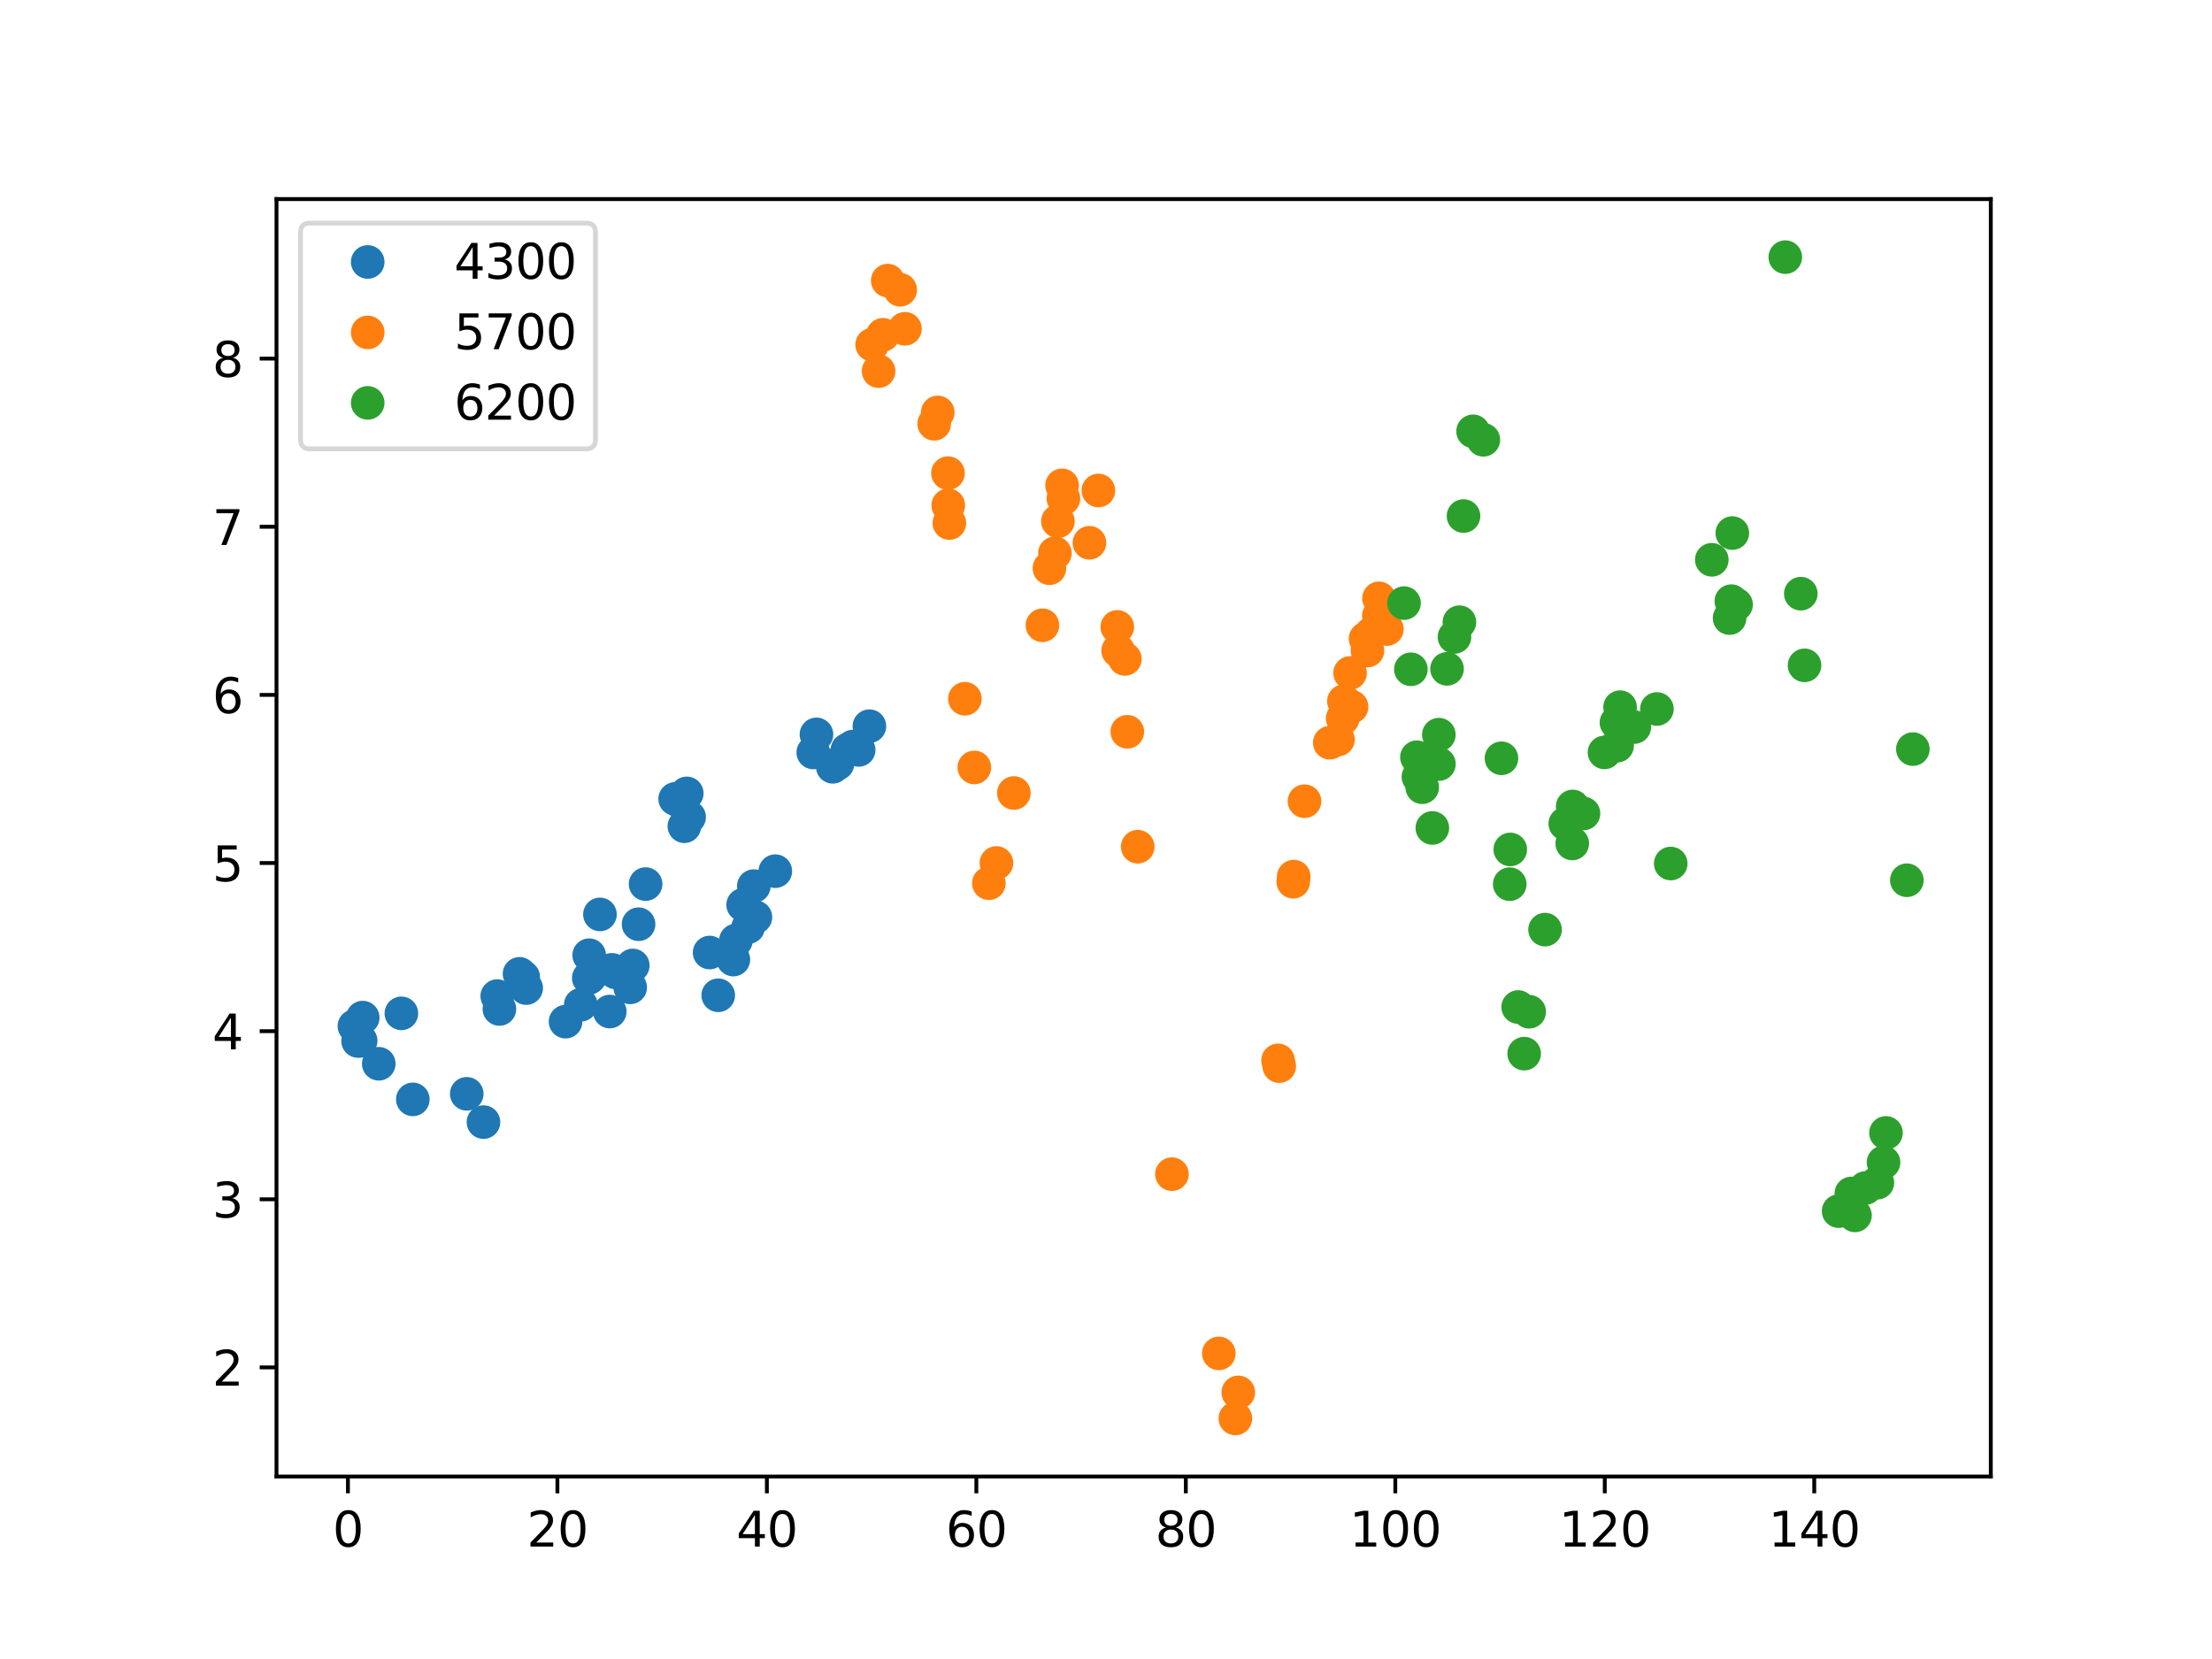 <?xml version="1.0" encoding="utf-8" standalone="no"?>
<!DOCTYPE svg PUBLIC "-//W3C//DTD SVG 1.1//EN"
  "http://www.w3.org/Graphics/SVG/1.1/DTD/svg11.dtd">
<svg xmlns:xlink="http://www.w3.org/1999/xlink" width="460.8pt" height="345.6pt" viewBox="0 0 460.8 345.6" xmlns="http://www.w3.org/2000/svg" version="1.1">
 <defs>
  <style type="text/css">*{stroke-linejoin: round; stroke-linecap: butt}</style>
 </defs>
 <g id="figure_1">
  <g id="patch_1">
   <path d="M 0 345.6 
L 460.8 345.6 
L 460.8 0 
L 0 0 
z
" style="fill: #ffffff"/>
  </g>
  <g id="axes_1">
   <g id="patch_2">
    <path d="M 57.6 307.584 
L 414.72 307.584 
L 414.72 41.472 
L 57.6 41.472 
z
" style="fill: #ffffff"/>
   </g>
   <g id="matplotlib.axis_1">
    <g id="xtick_1">
     <g id="line2d_1">
      <defs>
       <path id="m9ae95daddd" d="M 0 0 
L 0 3.5 
" style="stroke: #000000; stroke-width: 0.8"/>
      </defs>
      <g>
       <use xlink:href="#m9ae95daddd" x="72.481" y="307.584" style="stroke: #000000; stroke-width: 0.8"/>
      </g>
     </g>
     <g id="text_1">
      <!-- 0 -->
      <g transform="translate(69.3 322.182)scale(0.1 -0.1)">
       <defs>
        <path id="DejaVuSans-30" d="M 2034 4250 
Q 1547 4250 1301 3770 
Q 1056 3291 1056 2328 
Q 1056 1369 1301 889 
Q 1547 409 2034 409 
Q 2525 409 2770 889 
Q 3016 1369 3016 2328 
Q 3016 3291 2770 3770 
Q 2525 4250 2034 4250 
z
M 2034 4750 
Q 2819 4750 3233 4129 
Q 3647 3509 3647 2328 
Q 3647 1150 3233 529 
Q 2819 -91 2034 -91 
Q 1250 -91 836 529 
Q 422 1150 422 2328 
Q 422 3509 836 4129 
Q 1250 4750 2034 4750 
z
" transform="scale(0.016)"/>
       </defs>
       <use xlink:href="#DejaVuSans-30"/>
      </g>
     </g>
    </g>
    <g id="xtick_2">
     <g id="line2d_2">
      <g>
       <use xlink:href="#m9ae95daddd" x="116.118" y="307.584" style="stroke: #000000; stroke-width: 0.8"/>
      </g>
     </g>
     <g id="text_2">
      <!-- 20 -->
      <g transform="translate(109.756 322.182)scale(0.1 -0.1)">
       <defs>
        <path id="DejaVuSans-32" d="M 1228 531 
L 3431 531 
L 3431 0 
L 469 0 
L 469 531 
Q 828 903 1448 1529 
Q 2069 2156 2228 2338 
Q 2531 2678 2651 2914 
Q 2772 3150 2772 3378 
Q 2772 3750 2511 3984 
Q 2250 4219 1831 4219 
Q 1534 4219 1204 4116 
Q 875 4013 500 3803 
L 500 4441 
Q 881 4594 1212 4672 
Q 1544 4750 1819 4750 
Q 2544 4750 2975 4387 
Q 3406 4025 3406 3419 
Q 3406 3131 3298 2873 
Q 3191 2616 2906 2266 
Q 2828 2175 2409 1742 
Q 1991 1309 1228 531 
z
" transform="scale(0.016)"/>
       </defs>
       <use xlink:href="#DejaVuSans-32"/>
       <use xlink:href="#DejaVuSans-30" x="63.623"/>
      </g>
     </g>
    </g>
    <g id="xtick_3">
     <g id="line2d_3">
      <g>
       <use xlink:href="#m9ae95daddd" x="159.755" y="307.584" style="stroke: #000000; stroke-width: 0.8"/>
      </g>
     </g>
     <g id="text_3">
      <!-- 40 -->
      <g transform="translate(153.393 322.182)scale(0.1 -0.1)">
       <defs>
        <path id="DejaVuSans-34" d="M 2419 4116 
L 825 1625 
L 2419 1625 
L 2419 4116 
z
M 2253 4666 
L 3047 4666 
L 3047 1625 
L 3713 1625 
L 3713 1100 
L 3047 1100 
L 3047 0 
L 2419 0 
L 2419 1100 
L 313 1100 
L 313 1709 
L 2253 4666 
z
" transform="scale(0.016)"/>
       </defs>
       <use xlink:href="#DejaVuSans-34"/>
       <use xlink:href="#DejaVuSans-30" x="63.623"/>
      </g>
     </g>
    </g>
    <g id="xtick_4">
     <g id="line2d_4">
      <g>
       <use xlink:href="#m9ae95daddd" x="203.392" y="307.584" style="stroke: #000000; stroke-width: 0.8"/>
      </g>
     </g>
     <g id="text_4">
      <!-- 60 -->
      <g transform="translate(197.03 322.182)scale(0.1 -0.1)">
       <defs>
        <path id="DejaVuSans-36" d="M 2113 2584 
Q 1688 2584 1439 2293 
Q 1191 2003 1191 1497 
Q 1191 994 1439 701 
Q 1688 409 2113 409 
Q 2538 409 2786 701 
Q 3034 994 3034 1497 
Q 3034 2003 2786 2293 
Q 2538 2584 2113 2584 
z
M 3366 4563 
L 3366 3988 
Q 3128 4100 2886 4159 
Q 2644 4219 2406 4219 
Q 1781 4219 1451 3797 
Q 1122 3375 1075 2522 
Q 1259 2794 1537 2939 
Q 1816 3084 2150 3084 
Q 2853 3084 3261 2657 
Q 3669 2231 3669 1497 
Q 3669 778 3244 343 
Q 2819 -91 2113 -91 
Q 1303 -91 875 529 
Q 447 1150 447 2328 
Q 447 3434 972 4092 
Q 1497 4750 2381 4750 
Q 2619 4750 2861 4703 
Q 3103 4656 3366 4563 
z
" transform="scale(0.016)"/>
       </defs>
       <use xlink:href="#DejaVuSans-36"/>
       <use xlink:href="#DejaVuSans-30" x="63.623"/>
      </g>
     </g>
    </g>
    <g id="xtick_5">
     <g id="line2d_5">
      <g>
       <use xlink:href="#m9ae95daddd" x="247.029" y="307.584" style="stroke: #000000; stroke-width: 0.8"/>
      </g>
     </g>
     <g id="text_5">
      <!-- 80 -->
      <g transform="translate(240.667 322.182)scale(0.1 -0.1)">
       <defs>
        <path id="DejaVuSans-38" d="M 2034 2216 
Q 1584 2216 1326 1975 
Q 1069 1734 1069 1313 
Q 1069 891 1326 650 
Q 1584 409 2034 409 
Q 2484 409 2743 651 
Q 3003 894 3003 1313 
Q 3003 1734 2745 1975 
Q 2488 2216 2034 2216 
z
M 1403 2484 
Q 997 2584 770 2862 
Q 544 3141 544 3541 
Q 544 4100 942 4425 
Q 1341 4750 2034 4750 
Q 2731 4750 3128 4425 
Q 3525 4100 3525 3541 
Q 3525 3141 3298 2862 
Q 3072 2584 2669 2484 
Q 3125 2378 3379 2068 
Q 3634 1759 3634 1313 
Q 3634 634 3220 271 
Q 2806 -91 2034 -91 
Q 1263 -91 848 271 
Q 434 634 434 1313 
Q 434 1759 690 2068 
Q 947 2378 1403 2484 
z
M 1172 3481 
Q 1172 3119 1398 2916 
Q 1625 2713 2034 2713 
Q 2441 2713 2670 2916 
Q 2900 3119 2900 3481 
Q 2900 3844 2670 4047 
Q 2441 4250 2034 4250 
Q 1625 4250 1398 4047 
Q 1172 3844 1172 3481 
z
" transform="scale(0.016)"/>
       </defs>
       <use xlink:href="#DejaVuSans-38"/>
       <use xlink:href="#DejaVuSans-30" x="63.623"/>
      </g>
     </g>
    </g>
    <g id="xtick_6">
     <g id="line2d_6">
      <g>
       <use xlink:href="#m9ae95daddd" x="290.666" y="307.584" style="stroke: #000000; stroke-width: 0.8"/>
      </g>
     </g>
     <g id="text_6">
      <!-- 100 -->
      <g transform="translate(281.122 322.182)scale(0.1 -0.1)">
       <defs>
        <path id="DejaVuSans-31" d="M 794 531 
L 1825 531 
L 1825 4091 
L 703 3866 
L 703 4441 
L 1819 4666 
L 2450 4666 
L 2450 531 
L 3481 531 
L 3481 0 
L 794 0 
L 794 531 
z
" transform="scale(0.016)"/>
       </defs>
       <use xlink:href="#DejaVuSans-31"/>
       <use xlink:href="#DejaVuSans-30" x="63.623"/>
       <use xlink:href="#DejaVuSans-30" x="127.246"/>
      </g>
     </g>
    </g>
    <g id="xtick_7">
     <g id="line2d_7">
      <g>
       <use xlink:href="#m9ae95daddd" x="334.303" y="307.584" style="stroke: #000000; stroke-width: 0.8"/>
      </g>
     </g>
     <g id="text_7">
      <!-- 120 -->
      <g transform="translate(324.759 322.182)scale(0.1 -0.1)">
       <use xlink:href="#DejaVuSans-31"/>
       <use xlink:href="#DejaVuSans-32" x="63.623"/>
       <use xlink:href="#DejaVuSans-30" x="127.246"/>
      </g>
     </g>
    </g>
    <g id="xtick_8">
     <g id="line2d_8">
      <g>
       <use xlink:href="#m9ae95daddd" x="377.94" y="307.584" style="stroke: #000000; stroke-width: 0.8"/>
      </g>
     </g>
     <g id="text_8">
      <!-- 140 -->
      <g transform="translate(368.396 322.182)scale(0.1 -0.1)">
       <use xlink:href="#DejaVuSans-31"/>
       <use xlink:href="#DejaVuSans-34" x="63.623"/>
       <use xlink:href="#DejaVuSans-30" x="127.246"/>
      </g>
     </g>
    </g>
   </g>
   <g id="matplotlib.axis_2">
    <g id="ytick_1">
     <g id="line2d_9">
      <defs>
       <path id="mda490b077e" d="M 0 0 
L -3.5 0 
" style="stroke: #000000; stroke-width: 0.8"/>
      </defs>
      <g>
       <use xlink:href="#mda490b077e" x="57.6" y="284.859" style="stroke: #000000; stroke-width: 0.8"/>
      </g>
     </g>
     <g id="text_9">
      <!-- 2 -->
      <g transform="translate(44.237 288.658)scale(0.1 -0.1)">
       <use xlink:href="#DejaVuSans-32"/>
      </g>
     </g>
    </g>
    <g id="ytick_2">
     <g id="line2d_10">
      <g>
       <use xlink:href="#mda490b077e" x="57.6" y="249.833" style="stroke: #000000; stroke-width: 0.8"/>
      </g>
     </g>
     <g id="text_10">
      <!-- 3 -->
      <g transform="translate(44.237 253.633)scale(0.1 -0.1)">
       <defs>
        <path id="DejaVuSans-33" d="M 2597 2516 
Q 3050 2419 3304 2112 
Q 3559 1806 3559 1356 
Q 3559 666 3084 287 
Q 2609 -91 1734 -91 
Q 1441 -91 1130 -33 
Q 819 25 488 141 
L 488 750 
Q 750 597 1062 519 
Q 1375 441 1716 441 
Q 2309 441 2620 675 
Q 2931 909 2931 1356 
Q 2931 1769 2642 2001 
Q 2353 2234 1838 2234 
L 1294 2234 
L 1294 2753 
L 1863 2753 
Q 2328 2753 2575 2939 
Q 2822 3125 2822 3475 
Q 2822 3834 2567 4026 
Q 2313 4219 1838 4219 
Q 1578 4219 1281 4162 
Q 984 4106 628 3988 
L 628 4550 
Q 988 4650 1302 4700 
Q 1616 4750 1894 4750 
Q 2613 4750 3031 4423 
Q 3450 4097 3450 3541 
Q 3450 3153 3228 2886 
Q 3006 2619 2597 2516 
z
" transform="scale(0.016)"/>
       </defs>
       <use xlink:href="#DejaVuSans-33"/>
      </g>
     </g>
    </g>
    <g id="ytick_3">
     <g id="line2d_11">
      <g>
       <use xlink:href="#mda490b077e" x="57.6" y="214.808" style="stroke: #000000; stroke-width: 0.8"/>
      </g>
     </g>
     <g id="text_11">
      <!-- 4 -->
      <g transform="translate(44.237 218.607)scale(0.1 -0.1)">
       <use xlink:href="#DejaVuSans-34"/>
      </g>
     </g>
    </g>
    <g id="ytick_4">
     <g id="line2d_12">
      <g>
       <use xlink:href="#mda490b077e" x="57.6" y="179.782" style="stroke: #000000; stroke-width: 0.8"/>
      </g>
     </g>
     <g id="text_12">
      <!-- 5 -->
      <g transform="translate(44.237 183.581)scale(0.1 -0.1)">
       <defs>
        <path id="DejaVuSans-35" d="M 691 4666 
L 3169 4666 
L 3169 4134 
L 1269 4134 
L 1269 2991 
Q 1406 3038 1543 3061 
Q 1681 3084 1819 3084 
Q 2600 3084 3056 2656 
Q 3513 2228 3513 1497 
Q 3513 744 3044 326 
Q 2575 -91 1722 -91 
Q 1428 -91 1123 -41 
Q 819 9 494 109 
L 494 744 
Q 775 591 1075 516 
Q 1375 441 1709 441 
Q 2250 441 2565 725 
Q 2881 1009 2881 1497 
Q 2881 1984 2565 2268 
Q 2250 2553 1709 2553 
Q 1456 2553 1204 2497 
Q 953 2441 691 2322 
L 691 4666 
z
" transform="scale(0.016)"/>
       </defs>
       <use xlink:href="#DejaVuSans-35"/>
      </g>
     </g>
    </g>
    <g id="ytick_5">
     <g id="line2d_13">
      <g>
       <use xlink:href="#mda490b077e" x="57.6" y="144.757" style="stroke: #000000; stroke-width: 0.8"/>
      </g>
     </g>
     <g id="text_13">
      <!-- 6 -->
      <g transform="translate(44.237 148.556)scale(0.1 -0.1)">
       <use xlink:href="#DejaVuSans-36"/>
      </g>
     </g>
    </g>
    <g id="ytick_6">
     <g id="line2d_14">
      <g>
       <use xlink:href="#mda490b077e" x="57.6" y="109.731" style="stroke: #000000; stroke-width: 0.8"/>
      </g>
     </g>
     <g id="text_14">
      <!-- 7 -->
      <g transform="translate(44.237 113.53)scale(0.1 -0.1)">
       <defs>
        <path id="DejaVuSans-37" d="M 525 4666 
L 3525 4666 
L 3525 4397 
L 1831 0 
L 1172 0 
L 2766 4134 
L 525 4134 
L 525 4666 
z
" transform="scale(0.016)"/>
       </defs>
       <use xlink:href="#DejaVuSans-37"/>
      </g>
     </g>
    </g>
    <g id="ytick_7">
     <g id="line2d_15">
      <g>
       <use xlink:href="#mda490b077e" x="57.6" y="74.706" style="stroke: #000000; stroke-width: 0.8"/>
      </g>
     </g>
     <g id="text_15">
      <!-- 8 -->
      <g transform="translate(44.237 78.505)scale(0.1 -0.1)">
       <use xlink:href="#DejaVuSans-38"/>
      </g>
     </g>
    </g>
   </g>
   <g id="line2d_16">
    <defs>
     <path id="mb8d371951c" d="M 0 3 
C 0.796 3 1.559 2.684 2.121 2.121 
C 2.684 1.559 3 0.796 3 0 
C 3 -0.796 2.684 -1.559 2.121 -2.121 
C 1.559 -2.684 0.796 -3 0 -3 
C -0.796 -3 -1.559 -2.684 -2.121 -2.121 
C -2.684 -1.559 -3 -0.796 -3 0 
C -3 0.796 -2.684 1.559 -2.121 2.121 
C -1.559 2.684 -0.796 3 0 3 
z
" style="stroke: #1f77b4"/>
    </defs>
    <g clip-path="url(#pf2b5a2397e)">
     <use xlink:href="#mb8d371951c" x="176.538" y="156.206" style="fill: #1f77b4; stroke: #1f77b4"/>
     <use xlink:href="#mb8d371951c" x="131.819" y="201.127" style="fill: #1f77b4; stroke: #1f77b4"/>
     <use xlink:href="#mb8d371951c" x="122.655" y="203.736" style="fill: #1f77b4; stroke: #1f77b4"/>
     <use xlink:href="#mb8d371951c" x="97.234" y="227.862" style="fill: #1f77b4; stroke: #1f77b4"/>
     <use xlink:href="#mb8d371951c" x="147.826" y="198.429" style="fill: #1f77b4; stroke: #1f77b4"/>
     <use xlink:href="#mb8d371951c" x="170.084" y="152.986" style="fill: #1f77b4; stroke: #1f77b4"/>
     <use xlink:href="#mb8d371951c" x="117.816" y="212.827" style="fill: #1f77b4; stroke: #1f77b4"/>
     <use xlink:href="#mb8d371951c" x="177.648" y="155.527" style="fill: #1f77b4; stroke: #1f77b4"/>
     <use xlink:href="#mb8d371951c" x="140.646" y="166.429" style="fill: #1f77b4; stroke: #1f77b4"/>
     <use xlink:href="#mb8d371951c" x="181.11" y="151.28" style="fill: #1f77b4; stroke: #1f77b4"/>
     <use xlink:href="#mb8d371951c" x="127.464" y="202.034" style="fill: #1f77b4; stroke: #1f77b4"/>
     <use xlink:href="#mb8d371951c" x="75.133" y="216.814" style="fill: #1f77b4; stroke: #1f77b4"/>
     <use xlink:href="#mb8d371951c" x="157.036" y="184.591" style="fill: #1f77b4; stroke: #1f77b4"/>
     <use xlink:href="#mb8d371951c" x="127.024" y="210.722" style="fill: #1f77b4; stroke: #1f77b4"/>
     <use xlink:href="#mb8d371951c" x="75.56" y="211.985" style="fill: #1f77b4; stroke: #1f77b4"/>
     <use xlink:href="#mb8d371951c" x="109.615" y="205.837" style="fill: #1f77b4; stroke: #1f77b4"/>
     <use xlink:href="#mb8d371951c" x="73.833" y="213.761" style="fill: #1f77b4; stroke: #1f77b4"/>
     <use xlink:href="#mb8d371951c" x="157.367" y="191.064" style="fill: #1f77b4; stroke: #1f77b4"/>
     <use xlink:href="#mb8d371951c" x="142.565" y="172.119" style="fill: #1f77b4; stroke: #1f77b4"/>
     <use xlink:href="#mb8d371951c" x="120.989" y="209.305" style="fill: #1f77b4; stroke: #1f77b4"/>
     <use xlink:href="#mb8d371951c" x="131.282" y="205.686" style="fill: #1f77b4; stroke: #1f77b4"/>
     <use xlink:href="#mb8d371951c" x="124.979" y="190.489" style="fill: #1f77b4; stroke: #1f77b4"/>
     <use xlink:href="#mb8d371951c" x="134.489" y="184.168" style="fill: #1f77b4; stroke: #1f77b4"/>
     <use xlink:href="#mb8d371951c" x="103.587" y="207.504" style="fill: #1f77b4; stroke: #1f77b4"/>
     <use xlink:href="#mb8d371951c" x="153.302" y="195.919" style="fill: #1f77b4; stroke: #1f77b4"/>
     <use xlink:href="#mb8d371951c" x="178.158" y="155.593" style="fill: #1f77b4; stroke: #1f77b4"/>
     <use xlink:href="#mb8d371951c" x="74.595" y="216.859" style="fill: #1f77b4; stroke: #1f77b4"/>
     <use xlink:href="#mb8d371951c" x="143.066" y="165.275" style="fill: #1f77b4; stroke: #1f77b4"/>
     <use xlink:href="#mb8d371951c" x="100.717" y="233.756" style="fill: #1f77b4; stroke: #1f77b4"/>
     <use xlink:href="#mb8d371951c" x="155.852" y="193.139" style="fill: #1f77b4; stroke: #1f77b4"/>
     <use xlink:href="#mb8d371951c" x="152.771" y="199.895" style="fill: #1f77b4; stroke: #1f77b4"/>
     <use xlink:href="#mb8d371951c" x="143.553" y="170.214" style="fill: #1f77b4; stroke: #1f77b4"/>
     <use xlink:href="#mb8d371951c" x="122.739" y="198.988" style="fill: #1f77b4; stroke: #1f77b4"/>
     <use xlink:href="#mb8d371951c" x="161.513" y="181.481" style="fill: #1f77b4; stroke: #1f77b4"/>
     <use xlink:href="#mb8d371951c" x="173.492" y="159.741" style="fill: #1f77b4; stroke: #1f77b4"/>
     <use xlink:href="#mb8d371951c" x="149.621" y="207.335" style="fill: #1f77b4; stroke: #1f77b4"/>
     <use xlink:href="#mb8d371951c" x="133.025" y="192.529" style="fill: #1f77b4; stroke: #1f77b4"/>
     <use xlink:href="#mb8d371951c" x="85.997" y="229.02" style="fill: #1f77b4; stroke: #1f77b4"/>
     <use xlink:href="#mb8d371951c" x="78.903" y="221.601" style="fill: #1f77b4; stroke: #1f77b4"/>
     <use xlink:href="#mb8d371951c" x="128.235" y="202.57" style="fill: #1f77b4; stroke: #1f77b4"/>
     <use xlink:href="#mb8d371951c" x="108.993" y="203.533" style="fill: #1f77b4; stroke: #1f77b4"/>
     <use xlink:href="#mb8d371951c" x="83.614" y="211.097" style="fill: #1f77b4; stroke: #1f77b4"/>
     <use xlink:href="#mb8d371951c" x="154.81" y="188.488" style="fill: #1f77b4; stroke: #1f77b4"/>
     <use xlink:href="#mb8d371951c" x="169.423" y="156.756" style="fill: #1f77b4; stroke: #1f77b4"/>
     <use xlink:href="#mb8d371951c" x="141.613" y="166.951" style="fill: #1f77b4; stroke: #1f77b4"/>
     <use xlink:href="#mb8d371951c" x="108.227" y="202.863" style="fill: #1f77b4; stroke: #1f77b4"/>
     <use xlink:href="#mb8d371951c" x="122.902" y="203.508" style="fill: #1f77b4; stroke: #1f77b4"/>
     <use xlink:href="#mb8d371951c" x="104.038" y="210.187" style="fill: #1f77b4; stroke: #1f77b4"/>
     <use xlink:href="#mb8d371951c" x="174.462" y="159.079" style="fill: #1f77b4; stroke: #1f77b4"/>
     <use xlink:href="#mb8d371951c" x="178.877" y="156.219" style="fill: #1f77b4; stroke: #1f77b4"/>
    </g>
   </g>
   <g id="line2d_17">
    <defs>
     <path id="m7d504ce189" d="M 0 3 
C 0.796 3 1.559 2.684 2.121 2.121 
C 2.684 1.559 3 0.796 3 0 
C 3 -0.796 2.684 -1.559 2.121 -2.121 
C 1.559 -2.684 0.796 -3 0 -3 
C -0.796 -3 -1.559 -2.684 -2.121 -2.121 
C -2.684 -1.559 -3 -0.796 -3 0 
C -3 0.796 -2.684 1.559 -2.121 2.121 
C -1.559 2.684 -0.796 3 0 3 
z
" style="stroke: #ff7f0e"/>
    </defs>
    <g clip-path="url(#pf2b5a2397e)">
     <use xlink:href="#m7d504ce189" x="221.25" y="101.099" style="fill: #ff7f0e; stroke: #ff7f0e"/>
     <use xlink:href="#m7d504ce189" x="221.532" y="103.853" style="fill: #ff7f0e; stroke: #ff7f0e"/>
     <use xlink:href="#m7d504ce189" x="284.869" y="135.522" style="fill: #ff7f0e; stroke: #ff7f0e"/>
     <use xlink:href="#m7d504ce189" x="218.613" y="118.371" style="fill: #ff7f0e; stroke: #ff7f0e"/>
     <use xlink:href="#m7d504ce189" x="281.244" y="140.193" style="fill: #ff7f0e; stroke: #ff7f0e"/>
     <use xlink:href="#m7d504ce189" x="183.028" y="77.316" style="fill: #ff7f0e; stroke: #ff7f0e"/>
     <use xlink:href="#m7d504ce189" x="232.751" y="130.6" style="fill: #ff7f0e; stroke: #ff7f0e"/>
     <use xlink:href="#m7d504ce189" x="284.473" y="133.048" style="fill: #ff7f0e; stroke: #ff7f0e"/>
     <use xlink:href="#m7d504ce189" x="269.513" y="182.613" style="fill: #ff7f0e; stroke: #ff7f0e"/>
     <use xlink:href="#m7d504ce189" x="277.02" y="154.724" style="fill: #ff7f0e; stroke: #ff7f0e"/>
     <use xlink:href="#m7d504ce189" x="244.133" y="244.598" style="fill: #ff7f0e; stroke: #ff7f0e"/>
     <use xlink:href="#m7d504ce189" x="232.931" y="135.545" style="fill: #ff7f0e; stroke: #ff7f0e"/>
     <use xlink:href="#m7d504ce189" x="217.157" y="130.256" style="fill: #ff7f0e; stroke: #ff7f0e"/>
     <use xlink:href="#m7d504ce189" x="226.951" y="113.072" style="fill: #ff7f0e; stroke: #ff7f0e"/>
     <use xlink:href="#m7d504ce189" x="253.903" y="281.938" style="fill: #ff7f0e; stroke: #ff7f0e"/>
     <use xlink:href="#m7d504ce189" x="278.724" y="154.064" style="fill: #ff7f0e; stroke: #ff7f0e"/>
     <use xlink:href="#m7d504ce189" x="211.207" y="165.197" style="fill: #ff7f0e; stroke: #ff7f0e"/>
     <use xlink:href="#m7d504ce189" x="207.575" y="179.774" style="fill: #ff7f0e; stroke: #ff7f0e"/>
     <use xlink:href="#m7d504ce189" x="257.348" y="295.488" style="fill: #ff7f0e; stroke: #ff7f0e"/>
     <use xlink:href="#m7d504ce189" x="287.271" y="124.642" style="fill: #ff7f0e; stroke: #ff7f0e"/>
     <use xlink:href="#m7d504ce189" x="237.009" y="176.384" style="fill: #ff7f0e; stroke: #ff7f0e"/>
     <use xlink:href="#m7d504ce189" x="285.669" y="131.983" style="fill: #ff7f0e; stroke: #ff7f0e"/>
     <use xlink:href="#m7d504ce189" x="181.682" y="71.801" style="fill: #ff7f0e; stroke: #ff7f0e"/>
     <use xlink:href="#m7d504ce189" x="288.909" y="131.04" style="fill: #ff7f0e; stroke: #ff7f0e"/>
     <use xlink:href="#m7d504ce189" x="257.955" y="290.065" style="fill: #ff7f0e; stroke: #ff7f0e"/>
     <use xlink:href="#m7d504ce189" x="269.401" y="183.677" style="fill: #ff7f0e; stroke: #ff7f0e"/>
     <use xlink:href="#m7d504ce189" x="279.709" y="149.654" style="fill: #ff7f0e; stroke: #ff7f0e"/>
     <use xlink:href="#m7d504ce189" x="195.349" y="85.915" style="fill: #ff7f0e; stroke: #ff7f0e"/>
     <use xlink:href="#m7d504ce189" x="205.999" y="183.989" style="fill: #ff7f0e; stroke: #ff7f0e"/>
     <use xlink:href="#m7d504ce189" x="266.488" y="222.09" style="fill: #ff7f0e; stroke: #ff7f0e"/>
     <use xlink:href="#m7d504ce189" x="219.762" y="115.247" style="fill: #ff7f0e; stroke: #ff7f0e"/>
     <use xlink:href="#m7d504ce189" x="188.515" y="68.489" style="fill: #ff7f0e; stroke: #ff7f0e"/>
     <use xlink:href="#m7d504ce189" x="279.963" y="146.065" style="fill: #ff7f0e; stroke: #ff7f0e"/>
     <use xlink:href="#m7d504ce189" x="287.237" y="128.286" style="fill: #ff7f0e; stroke: #ff7f0e"/>
     <use xlink:href="#m7d504ce189" x="220.379" y="108.586" style="fill: #ff7f0e; stroke: #ff7f0e"/>
     <use xlink:href="#m7d504ce189" x="183.938" y="69.744" style="fill: #ff7f0e; stroke: #ff7f0e"/>
     <use xlink:href="#m7d504ce189" x="234.838" y="152.442" style="fill: #ff7f0e; stroke: #ff7f0e"/>
     <use xlink:href="#m7d504ce189" x="197.538" y="105.273" style="fill: #ff7f0e; stroke: #ff7f0e"/>
     <use xlink:href="#m7d504ce189" x="281.558" y="147.246" style="fill: #ff7f0e; stroke: #ff7f0e"/>
     <use xlink:href="#m7d504ce189" x="201.004" y="145.566" style="fill: #ff7f0e; stroke: #ff7f0e"/>
     <use xlink:href="#m7d504ce189" x="266.244" y="220.9" style="fill: #ff7f0e; stroke: #ff7f0e"/>
     <use xlink:href="#m7d504ce189" x="271.752" y="166.906" style="fill: #ff7f0e; stroke: #ff7f0e"/>
     <use xlink:href="#m7d504ce189" x="197.482" y="98.563" style="fill: #ff7f0e; stroke: #ff7f0e"/>
     <use xlink:href="#m7d504ce189" x="202.968" y="159.87" style="fill: #ff7f0e; stroke: #ff7f0e"/>
     <use xlink:href="#m7d504ce189" x="184.932" y="58.456" style="fill: #ff7f0e; stroke: #ff7f0e"/>
     <use xlink:href="#m7d504ce189" x="187.529" y="60.359" style="fill: #ff7f0e; stroke: #ff7f0e"/>
     <use xlink:href="#m7d504ce189" x="194.606" y="88.279" style="fill: #ff7f0e; stroke: #ff7f0e"/>
     <use xlink:href="#m7d504ce189" x="228.816" y="102.18" style="fill: #ff7f0e; stroke: #ff7f0e"/>
     <use xlink:href="#m7d504ce189" x="197.767" y="108.961" style="fill: #ff7f0e; stroke: #ff7f0e"/>
     <use xlink:href="#m7d504ce189" x="234.334" y="137.267" style="fill: #ff7f0e; stroke: #ff7f0e"/>
    </g>
   </g>
   <g id="line2d_18">
    <defs>
     <path id="mbaf1dc2ac7" d="M 0 3 
C 0.796 3 1.559 2.684 2.121 2.121 
C 2.684 1.559 3 0.796 3 0 
C 3 -0.796 2.684 -1.559 2.121 -2.121 
C 1.559 -2.684 0.796 -3 0 -3 
C -0.796 -3 -1.559 -2.684 -2.121 -2.121 
C -2.684 -1.559 -3 -0.796 -3 0 
C -3 0.796 -2.684 1.559 -2.121 2.121 
C -1.559 2.684 -0.796 3 0 3 
z
" style="stroke: #2ca02c"/>
    </defs>
    <g clip-path="url(#pf2b5a2397e)">
     <use xlink:href="#mbaf1dc2ac7" x="337.492" y="147.319" style="fill: #2ca02c; stroke: #2ca02c"/>
     <use xlink:href="#mbaf1dc2ac7" x="317.513" y="219.493" style="fill: #2ca02c; stroke: #2ca02c"/>
     <use xlink:href="#mbaf1dc2ac7" x="326.073" y="171.592" style="fill: #2ca02c; stroke: #2ca02c"/>
     <use xlink:href="#mbaf1dc2ac7" x="361.657" y="125.95" style="fill: #2ca02c; stroke: #2ca02c"/>
     <use xlink:href="#mbaf1dc2ac7" x="356.599" y="116.615" style="fill: #2ca02c; stroke: #2ca02c"/>
     <use xlink:href="#mbaf1dc2ac7" x="386.428" y="253.187" style="fill: #2ca02c; stroke: #2ca02c"/>
     <use xlink:href="#mbaf1dc2ac7" x="293.913" y="139.423" style="fill: #2ca02c; stroke: #2ca02c"/>
     <use xlink:href="#mbaf1dc2ac7" x="301.446" y="139.332" style="fill: #2ca02c; stroke: #2ca02c"/>
     <use xlink:href="#mbaf1dc2ac7" x="383.021" y="252.3" style="fill: #2ca02c; stroke: #2ca02c"/>
     <use xlink:href="#mbaf1dc2ac7" x="292.482" y="125.639" style="fill: #2ca02c; stroke: #2ca02c"/>
     <use xlink:href="#mbaf1dc2ac7" x="360.874" y="111.045" style="fill: #2ca02c; stroke: #2ca02c"/>
     <use xlink:href="#mbaf1dc2ac7" x="375.921" y="138.602" style="fill: #2ca02c; stroke: #2ca02c"/>
     <use xlink:href="#mbaf1dc2ac7" x="329.867" y="169.46" style="fill: #2ca02c; stroke: #2ca02c"/>
     <use xlink:href="#mbaf1dc2ac7" x="340.447" y="151.459" style="fill: #2ca02c; stroke: #2ca02c"/>
     <use xlink:href="#mbaf1dc2ac7" x="334.244" y="156.741" style="fill: #2ca02c; stroke: #2ca02c"/>
     <use xlink:href="#mbaf1dc2ac7" x="295.174" y="157.742" style="fill: #2ca02c; stroke: #2ca02c"/>
     <use xlink:href="#mbaf1dc2ac7" x="321.862" y="193.656" style="fill: #2ca02c; stroke: #2ca02c"/>
     <use xlink:href="#mbaf1dc2ac7" x="371.909" y="53.568" style="fill: #2ca02c; stroke: #2ca02c"/>
     <use xlink:href="#mbaf1dc2ac7" x="391.092" y="246.377" style="fill: #2ca02c; stroke: #2ca02c"/>
     <use xlink:href="#mbaf1dc2ac7" x="360.671" y="125.23" style="fill: #2ca02c; stroke: #2ca02c"/>
     <use xlink:href="#mbaf1dc2ac7" x="385.67" y="248.615" style="fill: #2ca02c; stroke: #2ca02c"/>
     <use xlink:href="#mbaf1dc2ac7" x="296.273" y="163.991" style="fill: #2ca02c; stroke: #2ca02c"/>
     <use xlink:href="#mbaf1dc2ac7" x="336.875" y="155.339" style="fill: #2ca02c; stroke: #2ca02c"/>
     <use xlink:href="#mbaf1dc2ac7" x="299.739" y="153.046" style="fill: #2ca02c; stroke: #2ca02c"/>
     <use xlink:href="#mbaf1dc2ac7" x="306.872" y="89.847" style="fill: #2ca02c; stroke: #2ca02c"/>
     <use xlink:href="#mbaf1dc2ac7" x="318.556" y="210.764" style="fill: #2ca02c; stroke: #2ca02c"/>
     <use xlink:href="#mbaf1dc2ac7" x="298.386" y="172.477" style="fill: #2ca02c; stroke: #2ca02c"/>
     <use xlink:href="#mbaf1dc2ac7" x="304.877" y="107.503" style="fill: #2ca02c; stroke: #2ca02c"/>
     <use xlink:href="#mbaf1dc2ac7" x="345.167" y="147.697" style="fill: #2ca02c; stroke: #2ca02c"/>
     <use xlink:href="#mbaf1dc2ac7" x="360.305" y="128.76" style="fill: #2ca02c; stroke: #2ca02c"/>
     <use xlink:href="#mbaf1dc2ac7" x="348.044" y="179.887" style="fill: #2ca02c; stroke: #2ca02c"/>
     <use xlink:href="#mbaf1dc2ac7" x="392.377" y="242.144" style="fill: #2ca02c; stroke: #2ca02c"/>
     <use xlink:href="#mbaf1dc2ac7" x="304.025" y="129.616" style="fill: #2ca02c; stroke: #2ca02c"/>
     <use xlink:href="#mbaf1dc2ac7" x="295.483" y="161.821" style="fill: #2ca02c; stroke: #2ca02c"/>
     <use xlink:href="#mbaf1dc2ac7" x="388.603" y="247.488" style="fill: #2ca02c; stroke: #2ca02c"/>
     <use xlink:href="#mbaf1dc2ac7" x="336.739" y="150.527" style="fill: #2ca02c; stroke: #2ca02c"/>
     <use xlink:href="#mbaf1dc2ac7" x="397.234" y="183.374" style="fill: #2ca02c; stroke: #2ca02c"/>
     <use xlink:href="#mbaf1dc2ac7" x="302.993" y="132.69" style="fill: #2ca02c; stroke: #2ca02c"/>
     <use xlink:href="#mbaf1dc2ac7" x="375.14" y="123.673" style="fill: #2ca02c; stroke: #2ca02c"/>
     <use xlink:href="#mbaf1dc2ac7" x="398.487" y="156.049" style="fill: #2ca02c; stroke: #2ca02c"/>
     <use xlink:href="#mbaf1dc2ac7" x="327.621" y="168" style="fill: #2ca02c; stroke: #2ca02c"/>
     <use xlink:href="#mbaf1dc2ac7" x="309.008" y="91.615" style="fill: #2ca02c; stroke: #2ca02c"/>
     <use xlink:href="#mbaf1dc2ac7" x="312.781" y="157.963" style="fill: #2ca02c; stroke: #2ca02c"/>
     <use xlink:href="#mbaf1dc2ac7" x="314.616" y="176.952" style="fill: #2ca02c; stroke: #2ca02c"/>
     <use xlink:href="#mbaf1dc2ac7" x="297.68" y="158.218" style="fill: #2ca02c; stroke: #2ca02c"/>
     <use xlink:href="#mbaf1dc2ac7" x="316.269" y="209.781" style="fill: #2ca02c; stroke: #2ca02c"/>
     <use xlink:href="#mbaf1dc2ac7" x="327.53" y="175.708" style="fill: #2ca02c; stroke: #2ca02c"/>
     <use xlink:href="#mbaf1dc2ac7" x="314.506" y="184.191" style="fill: #2ca02c; stroke: #2ca02c"/>
     <use xlink:href="#mbaf1dc2ac7" x="299.752" y="159.165" style="fill: #2ca02c; stroke: #2ca02c"/>
     <use xlink:href="#mbaf1dc2ac7" x="392.885" y="236.007" style="fill: #2ca02c; stroke: #2ca02c"/>
    </g>
   </g>
   <g id="patch_3">
    <path d="M 57.6 307.584 
L 57.6 41.472 
" style="fill: none; stroke: #000000; stroke-width: 0.8; stroke-linejoin: miter; stroke-linecap: square"/>
   </g>
   <g id="patch_4">
    <path d="M 414.72 307.584 
L 414.72 41.472 
" style="fill: none; stroke: #000000; stroke-width: 0.8; stroke-linejoin: miter; stroke-linecap: square"/>
   </g>
   <g id="patch_5">
    <path d="M 57.6 307.584 
L 414.72 307.584 
" style="fill: none; stroke: #000000; stroke-width: 0.8; stroke-linejoin: miter; stroke-linecap: square"/>
   </g>
   <g id="patch_6">
    <path d="M 57.6 41.472 
L 414.72 41.472 
" style="fill: none; stroke: #000000; stroke-width: 0.8; stroke-linejoin: miter; stroke-linecap: square"/>
   </g>
   <g id="legend_1">
    <g id="patch_7">
     <path d="M 64.6 93.506 
L 122.05 93.506 
Q 124.05 93.506 124.05 91.506 
L 124.05 48.472 
Q 124.05 46.472 122.05 46.472 
L 64.6 46.472 
Q 62.6 46.472 62.6 48.472 
L 62.6 91.506 
Q 62.6 93.506 64.6 93.506 
z
" style="fill: #ffffff; opacity: 0.8; stroke: #cccccc; stroke-linejoin: miter"/>
    </g>
    <g id="line2d_19">
     <g>
      <use xlink:href="#mb8d371951c" x="76.6" y="54.57" style="fill: #1f77b4; stroke: #1f77b4"/>
     </g>
    </g>
    <g id="text_16">
     <!-- 4300 -->
     <g transform="translate(94.6 58.07)scale(0.1 -0.1)">
      <use xlink:href="#DejaVuSans-34"/>
      <use xlink:href="#DejaVuSans-33" x="63.623"/>
      <use xlink:href="#DejaVuSans-30" x="127.246"/>
      <use xlink:href="#DejaVuSans-30" x="190.869"/>
     </g>
    </g>
    <g id="line2d_20">
     <g>
      <use xlink:href="#m7d504ce189" x="76.6" y="69.249" style="fill: #ff7f0e; stroke: #ff7f0e"/>
     </g>
    </g>
    <g id="text_17">
     <!-- 5700 -->
     <g transform="translate(94.6 72.749)scale(0.1 -0.1)">
      <use xlink:href="#DejaVuSans-35"/>
      <use xlink:href="#DejaVuSans-37" x="63.623"/>
      <use xlink:href="#DejaVuSans-30" x="127.246"/>
      <use xlink:href="#DejaVuSans-30" x="190.869"/>
     </g>
    </g>
    <g id="line2d_21">
     <g>
      <use xlink:href="#mbaf1dc2ac7" x="76.6" y="83.927" style="fill: #2ca02c; stroke: #2ca02c"/>
     </g>
    </g>
    <g id="text_18">
     <!-- 6200 -->
     <g transform="translate(94.6 87.427)scale(0.1 -0.1)">
      <use xlink:href="#DejaVuSans-36"/>
      <use xlink:href="#DejaVuSans-32" x="63.623"/>
      <use xlink:href="#DejaVuSans-30" x="127.246"/>
      <use xlink:href="#DejaVuSans-30" x="190.869"/>
     </g>
    </g>
   </g>
  </g>
 </g>
 <defs>
  <clipPath id="pf2b5a2397e">
   <rect x="57.6" y="41.472" width="357.12" height="266.112"/>
  </clipPath>
 </defs>
</svg>
